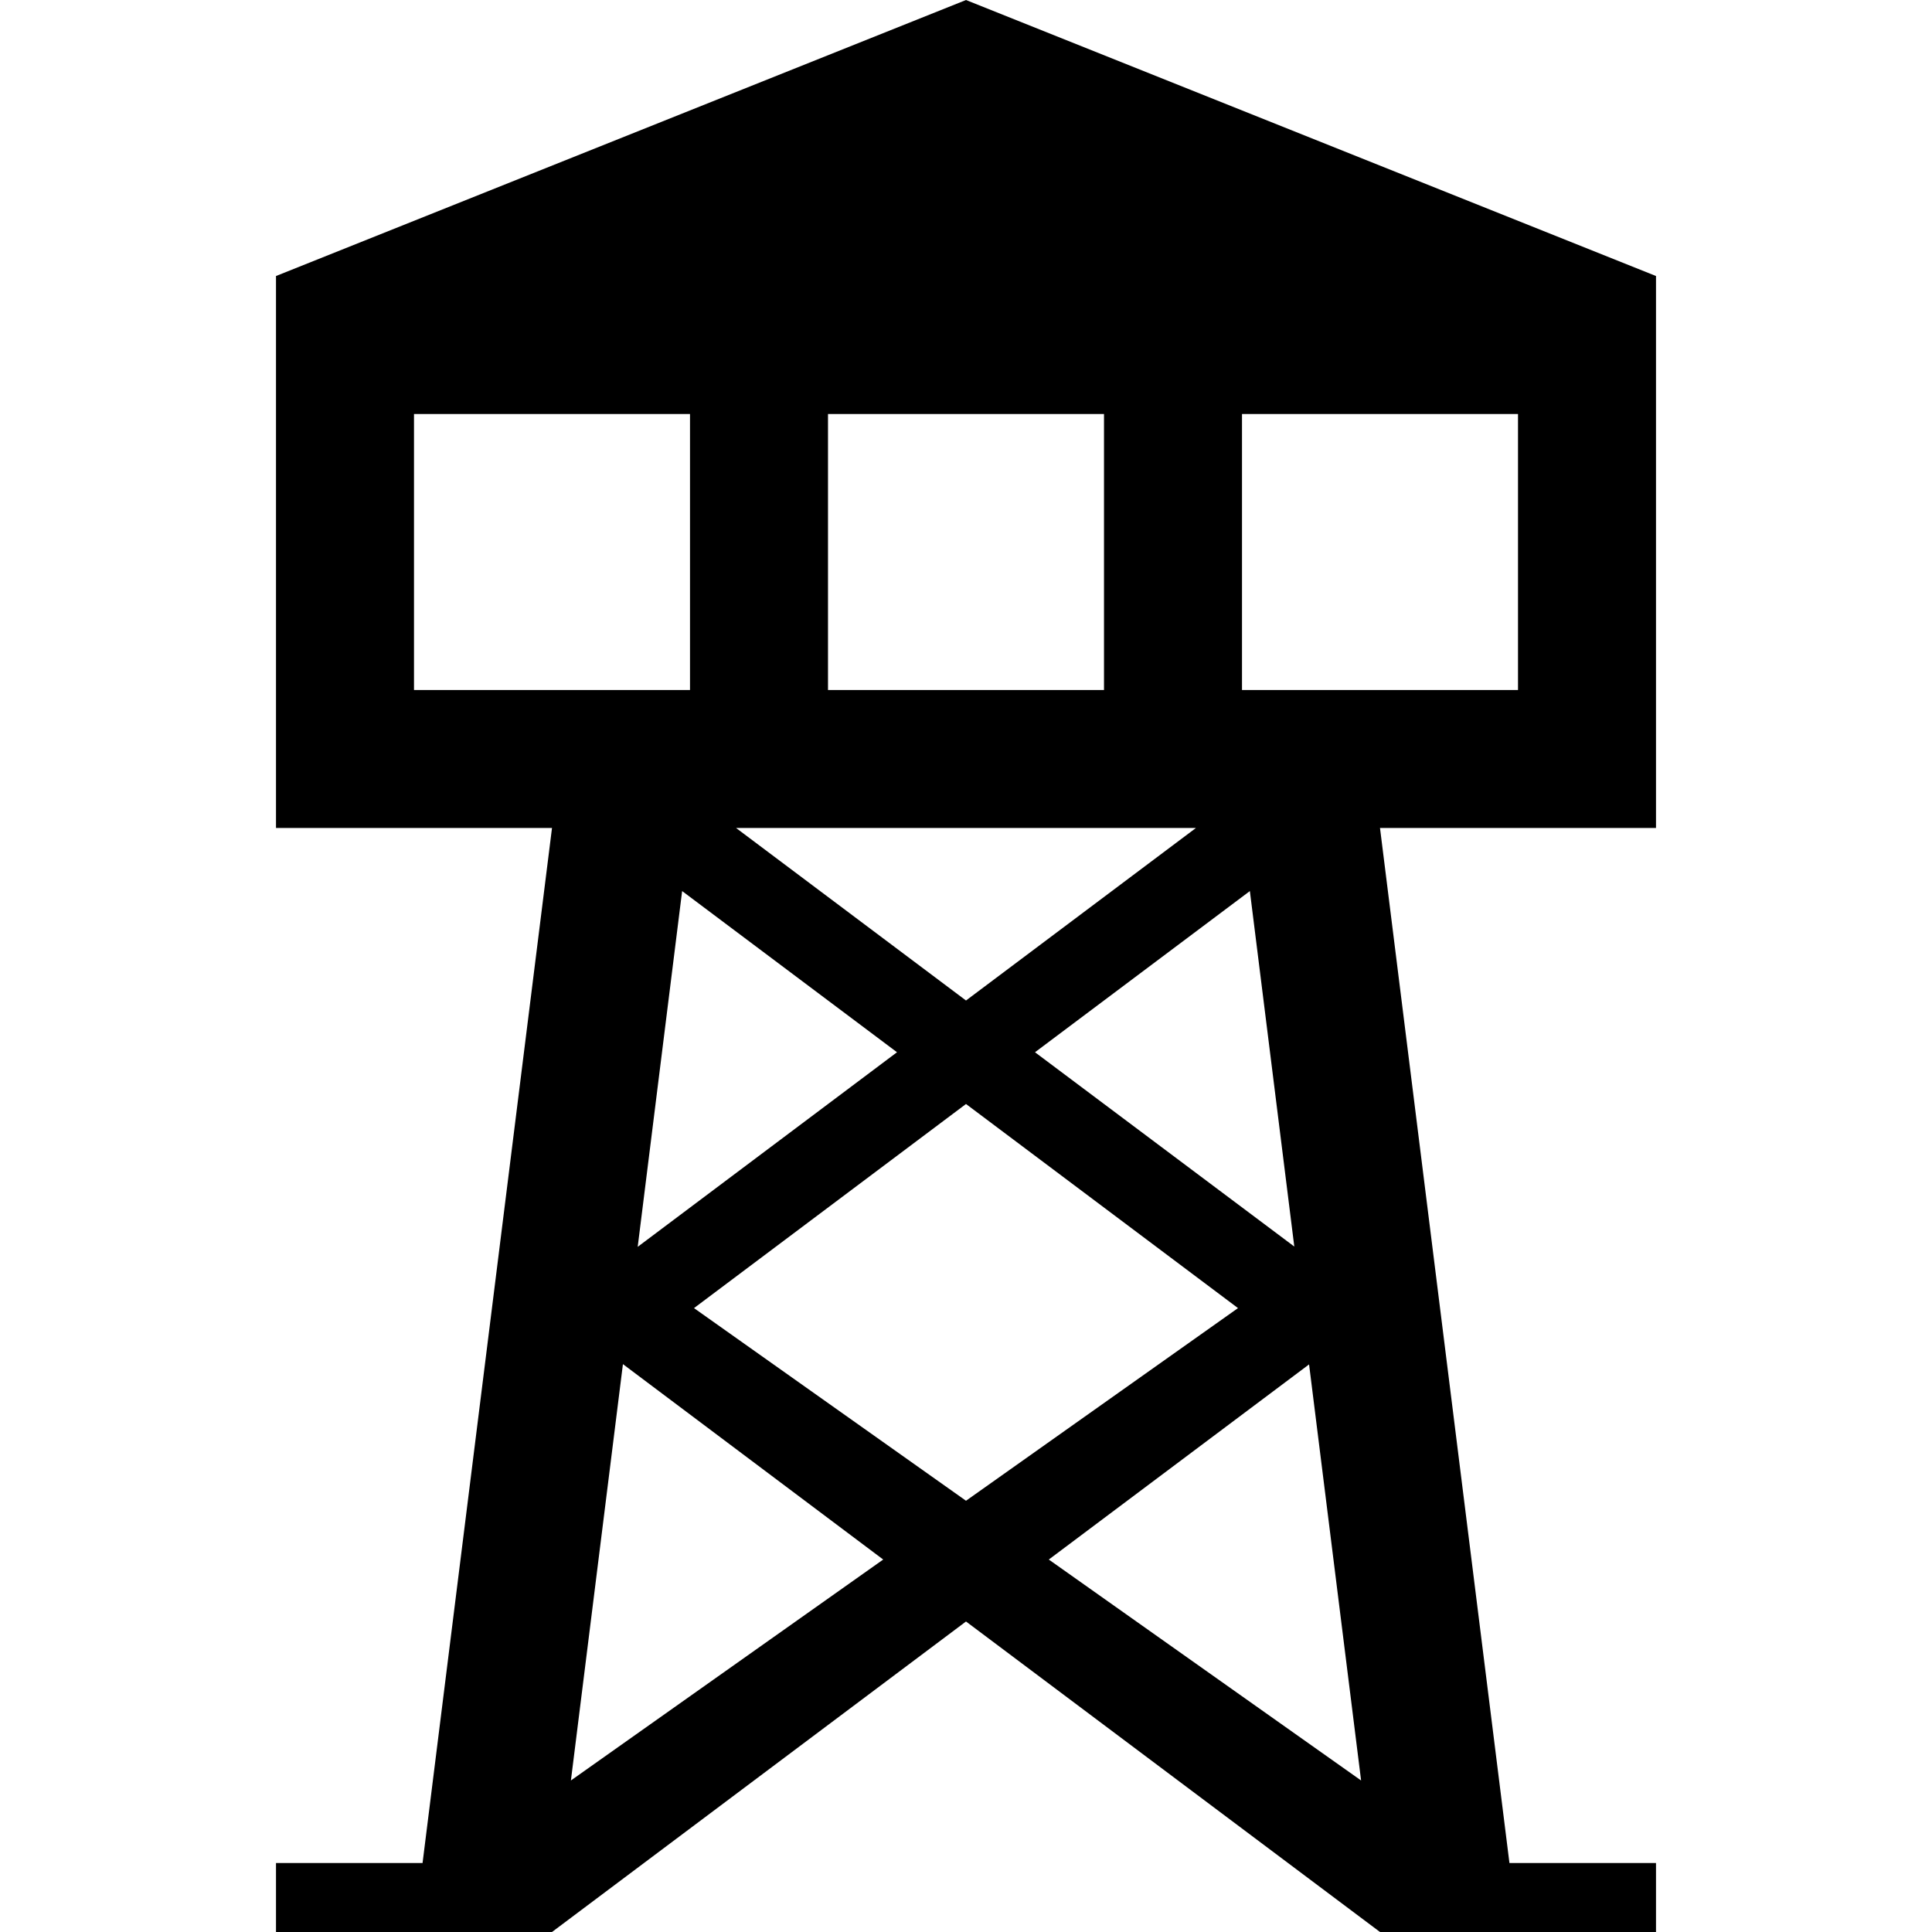 <?xml version="1.0" encoding="UTF-8" standalone="no"?>
<svg
   version="1.1"
   width="14"
   height="14"
   viewBox="0 0 14 14"
   id="svg2"
   xmlns="http://www.w3.org/2000/svg"
   xmlns:svg="http://www.w3.org/2000/svg">
  <defs
     id="defs1" />
  <rect
     width="14"
     height="14"
     x="0"
     y="0"
     id="canvas"
     style="fill:none;stroke:none;visibility:hidden" />
  <path
     id="path1-67-6-2"
     style="fill:#000000"
     d="M 7 0 L 2 2 L 2 6 L 4 6 L 3.062 13.5 L 2 13.5 L 2 14 L 4 14 L 7 11.75 L 10 14 L 12 14 L 12 13.5 L 10.938 13.5 L 10 6 L 12 6 L 12 2 L 7 0 z M 3 3 L 5 3 L 5 5 L 3 5 L 3 3 z M 6 3 L 8 3 L 8 5 L 6 5 L 6 3 z M 9 3 L 11 3 L 11 5 L 9 5 L 9 3 z M 5.334 6 L 8.666 6 L 7 7.25 L 5.334 6 z M 4.943 6.457 L 6.5 7.625 L 4.621 9.035 L 4.943 6.457 z M 9.057 6.457 L 9.379 9.033 L 7.5 7.625 L 9.057 6.457 z M 7 8 L 8.971 9.479 L 7 10.875 L 5.029 9.479 L 7 8 z M 4.514 9.885 L 6.4 11.301 L 4.137 12.902 L 4.514 9.885 z M 9.486 9.887 L 9.863 12.902 L 7.6 11.301 L 9.486 9.887 z " />
</svg>
